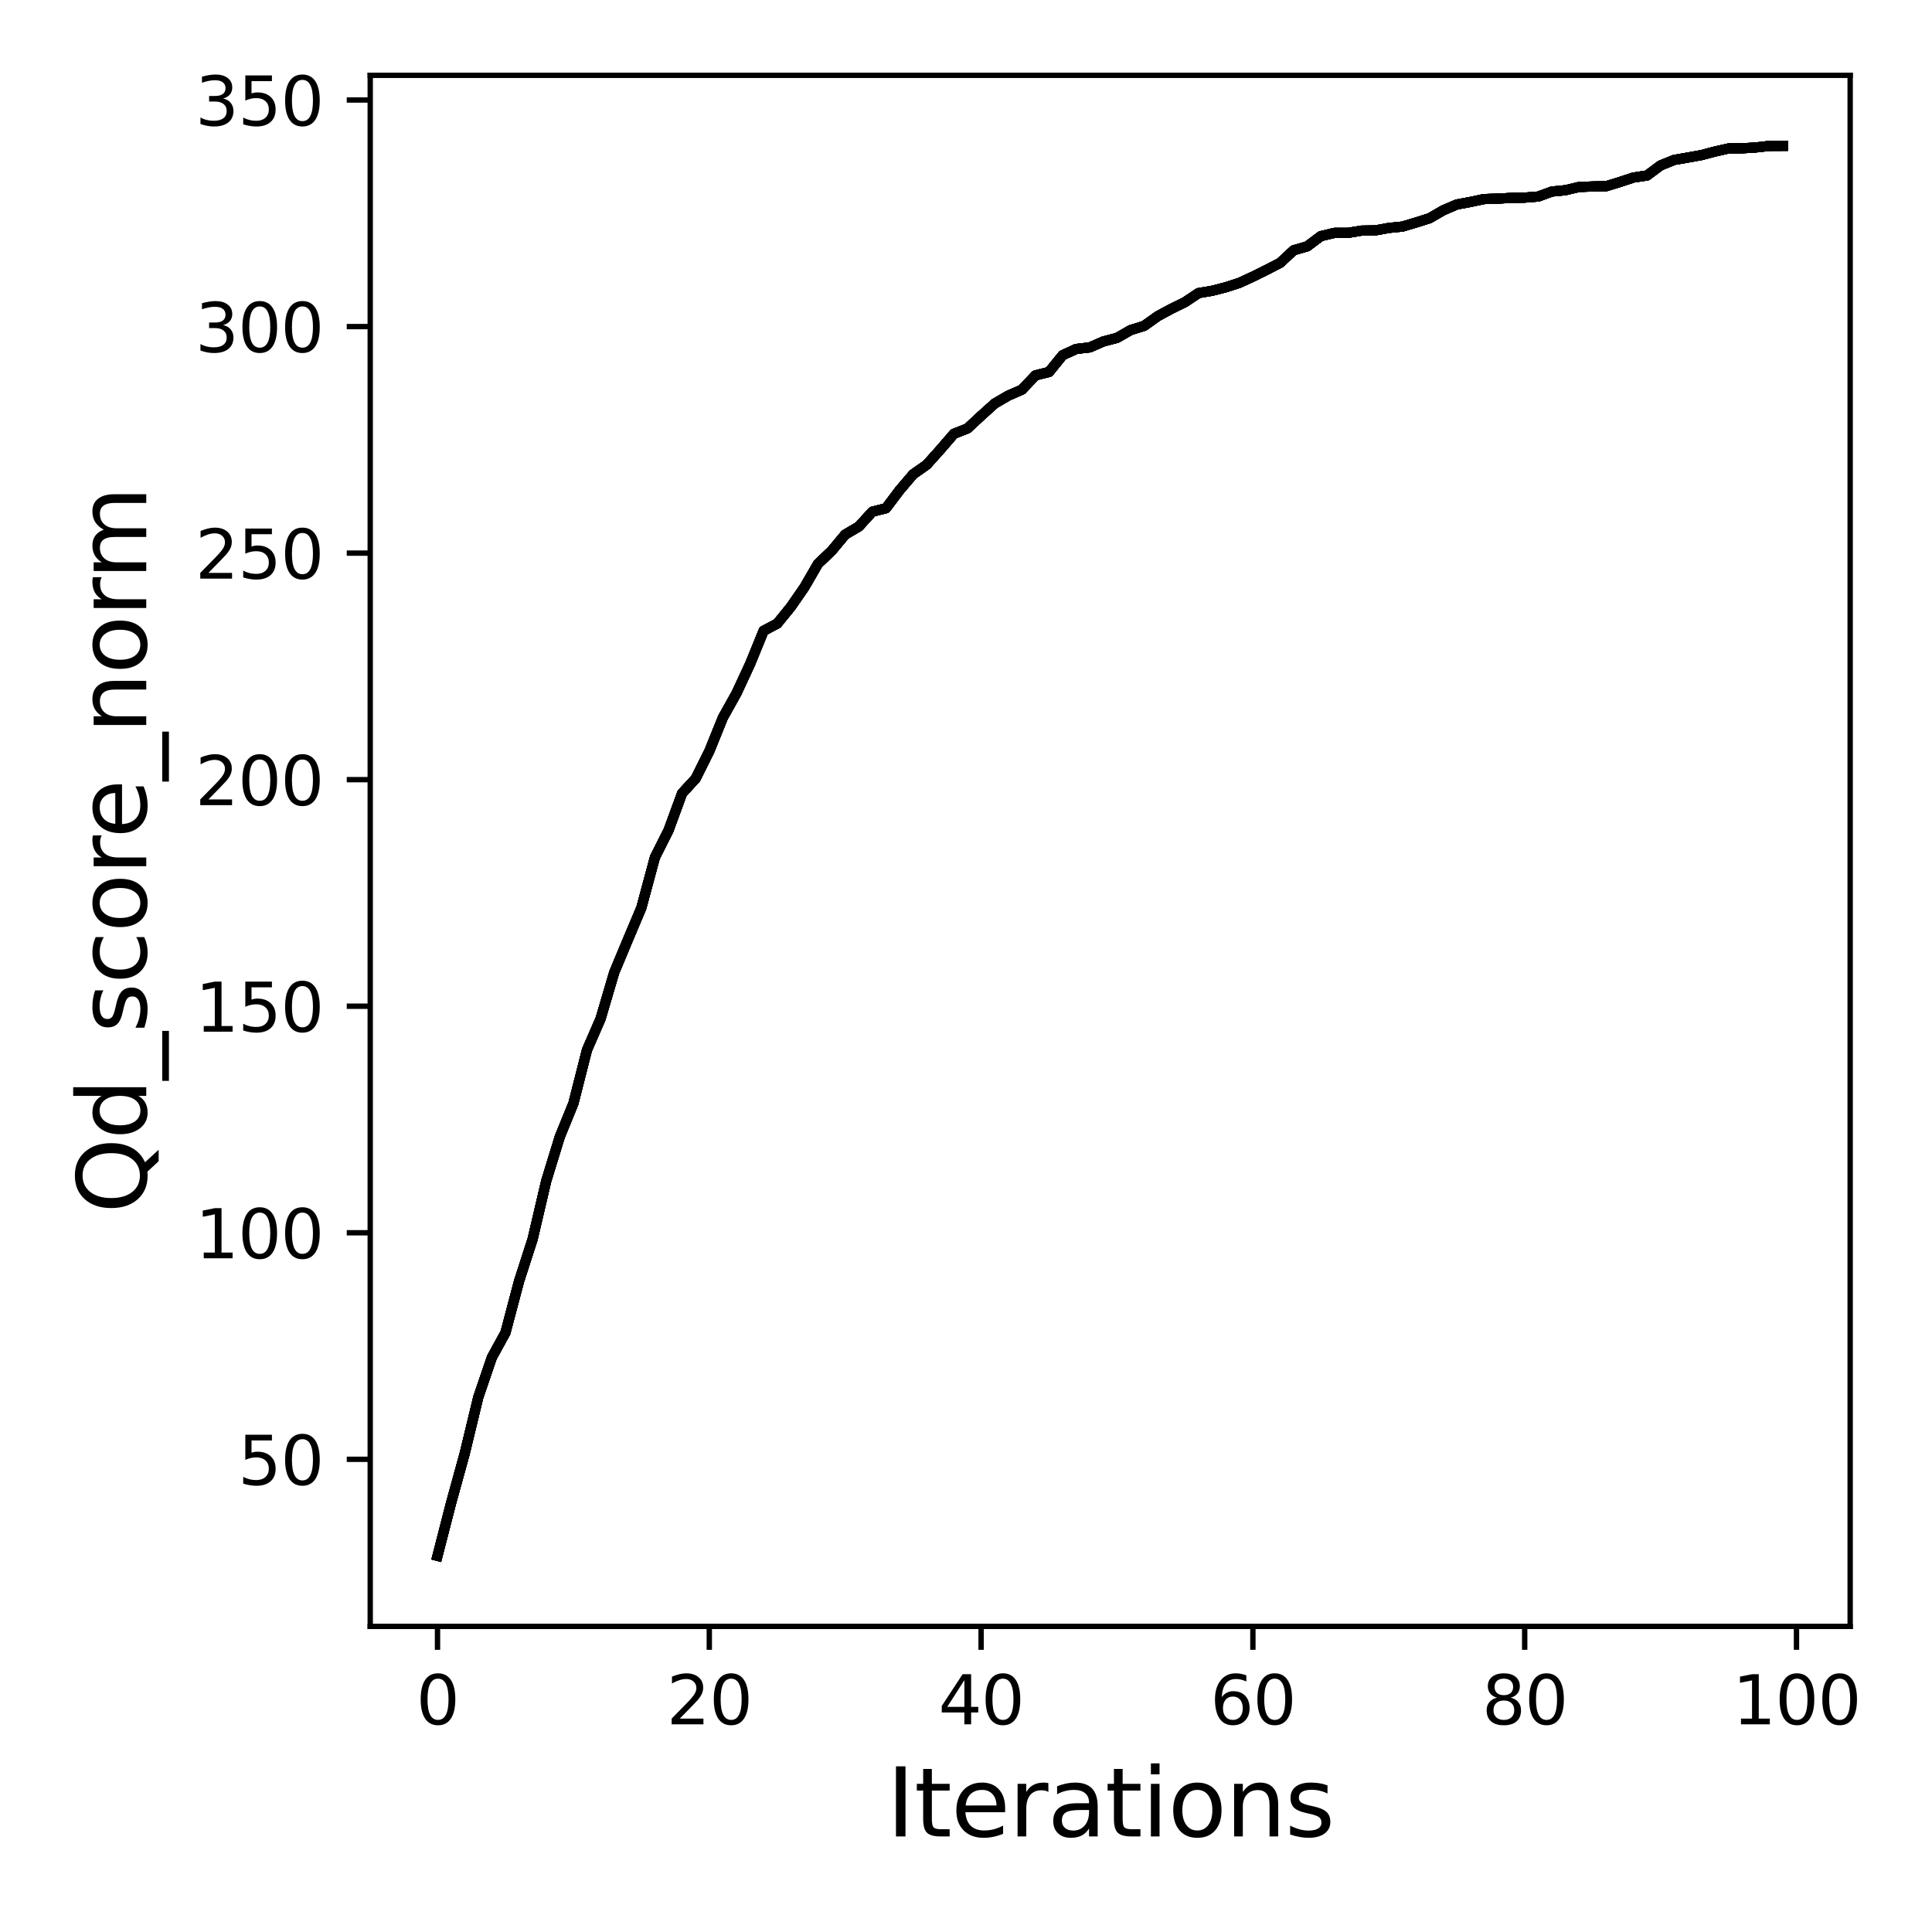 <?xml version="1.0" encoding="utf-8" standalone="no"?>
<!DOCTYPE svg PUBLIC "-//W3C//DTD SVG 1.1//EN"
  "http://www.w3.org/Graphics/SVG/1.1/DTD/svg11.dtd">
<svg xmlns:xlink="http://www.w3.org/1999/xlink" width="288pt" height="288pt" viewBox="0 0 288 288" xmlns="http://www.w3.org/2000/svg" version="1.1">
 <defs>
  <style type="text/css">*{stroke-linejoin: round; stroke-linecap: butt}</style>
 </defs>
 <g id="figure_1">
  <g id="patch_1">
   <path d="M 0 288 
L 288 288 
L 288 0 
L 0 0 
z
" style="fill: #ffffff"/>
  </g>
  <g id="axes_1">
   <g id="patch_2">
    <path d="M 55.19 242.44 
L 275.801 242.44 
L 275.801 11.229 
L 55.19 11.229 
z
" style="fill: #ffffff"/>
   </g>
   <g id="matplotlib.axis_1">
    <g id="xtick_1">
     <g id="line2d_1">
      <defs>
       <path id="m31e23d04b2" d="M 0 0 
L 0 3.5 
" style="stroke: #000000; stroke-width: 0.8"/>
      </defs>
      <g>
       <use xlink:href="#m31e23d04b2" x="65.218" y="242.44" style="stroke: #000000; stroke-width: 0.8"/>
      </g>
     </g>
     <g id="text_1">
      <!-- 0 -->
      <g transform="translate(62.037 257.038) scale(0.1 -0.1)">
       <defs>
        <path id="DejaVuSans-30" d="M 2034 4250 
Q 1547 4250 1301 3770 
Q 1056 3291 1056 2328 
Q 1056 1369 1301 889 
Q 1547 409 2034 409 
Q 2525 409 2770 889 
Q 3016 1369 3016 2328 
Q 3016 3291 2770 3770 
Q 2525 4250 2034 4250 
z
M 2034 4750 
Q 2819 4750 3233 4129 
Q 3647 3509 3647 2328 
Q 3647 1150 3233 529 
Q 2819 -91 2034 -91 
Q 1250 -91 836 529 
Q 422 1150 422 2328 
Q 422 3509 836 4129 
Q 1250 4750 2034 4750 
z
" transform="scale(0.016)"/>
       </defs>
       <use xlink:href="#DejaVuSans-30"/>
      </g>
     </g>
    </g>
    <g id="xtick_2">
     <g id="line2d_2">
      <g>
       <use xlink:href="#m31e23d04b2" x="105.734" y="242.44" style="stroke: #000000; stroke-width: 0.8"/>
      </g>
     </g>
     <g id="text_2">
      <!-- 20 -->
      <g transform="translate(99.371 257.038) scale(0.1 -0.1)">
       <defs>
        <path id="DejaVuSans-32" d="M 1228 531 
L 3431 531 
L 3431 0 
L 469 0 
L 469 531 
Q 828 903 1448 1529 
Q 2069 2156 2228 2338 
Q 2531 2678 2651 2914 
Q 2772 3150 2772 3378 
Q 2772 3750 2511 3984 
Q 2250 4219 1831 4219 
Q 1534 4219 1204 4116 
Q 875 4013 500 3803 
L 500 4441 
Q 881 4594 1212 4672 
Q 1544 4750 1819 4750 
Q 2544 4750 2975 4387 
Q 3406 4025 3406 3419 
Q 3406 3131 3298 2873 
Q 3191 2616 2906 2266 
Q 2828 2175 2409 1742 
Q 1991 1309 1228 531 
z
" transform="scale(0.016)"/>
       </defs>
       <use xlink:href="#DejaVuSans-32"/>
       <use xlink:href="#DejaVuSans-30" x="63.623"/>
      </g>
     </g>
    </g>
    <g id="xtick_3">
     <g id="line2d_3">
      <g>
       <use xlink:href="#m31e23d04b2" x="146.25" y="242.44" style="stroke: #000000; stroke-width: 0.8"/>
      </g>
     </g>
     <g id="text_3">
      <!-- 40 -->
      <g transform="translate(139.888 257.038) scale(0.1 -0.1)">
       <defs>
        <path id="DejaVuSans-34" d="M 2419 4116 
L 825 1625 
L 2419 1625 
L 2419 4116 
z
M 2253 4666 
L 3047 4666 
L 3047 1625 
L 3713 1625 
L 3713 1100 
L 3047 1100 
L 3047 0 
L 2419 0 
L 2419 1100 
L 313 1100 
L 313 1709 
L 2253 4666 
z
" transform="scale(0.016)"/>
       </defs>
       <use xlink:href="#DejaVuSans-34"/>
       <use xlink:href="#DejaVuSans-30" x="63.623"/>
      </g>
     </g>
    </g>
    <g id="xtick_4">
     <g id="line2d_4">
      <g>
       <use xlink:href="#m31e23d04b2" x="186.766" y="242.44" style="stroke: #000000; stroke-width: 0.8"/>
      </g>
     </g>
     <g id="text_4">
      <!-- 60 -->
      <g transform="translate(180.404 257.038) scale(0.1 -0.1)">
       <defs>
        <path id="DejaVuSans-36" d="M 2113 2584 
Q 1688 2584 1439 2293 
Q 1191 2003 1191 1497 
Q 1191 994 1439 701 
Q 1688 409 2113 409 
Q 2538 409 2786 701 
Q 3034 994 3034 1497 
Q 3034 2003 2786 2293 
Q 2538 2584 2113 2584 
z
M 3366 4563 
L 3366 3988 
Q 3128 4100 2886 4159 
Q 2644 4219 2406 4219 
Q 1781 4219 1451 3797 
Q 1122 3375 1075 2522 
Q 1259 2794 1537 2939 
Q 1816 3084 2150 3084 
Q 2853 3084 3261 2657 
Q 3669 2231 3669 1497 
Q 3669 778 3244 343 
Q 2819 -91 2113 -91 
Q 1303 -91 875 529 
Q 447 1150 447 2328 
Q 447 3434 972 4092 
Q 1497 4750 2381 4750 
Q 2619 4750 2861 4703 
Q 3103 4656 3366 4563 
z
" transform="scale(0.016)"/>
       </defs>
       <use xlink:href="#DejaVuSans-36"/>
       <use xlink:href="#DejaVuSans-30" x="63.623"/>
      </g>
     </g>
    </g>
    <g id="xtick_5">
     <g id="line2d_5">
      <g>
       <use xlink:href="#m31e23d04b2" x="227.283" y="242.44" style="stroke: #000000; stroke-width: 0.8"/>
      </g>
     </g>
     <g id="text_5">
      <!-- 80 -->
      <g transform="translate(220.92 257.038) scale(0.1 -0.1)">
       <defs>
        <path id="DejaVuSans-38" d="M 2034 2216 
Q 1584 2216 1326 1975 
Q 1069 1734 1069 1313 
Q 1069 891 1326 650 
Q 1584 409 2034 409 
Q 2484 409 2743 651 
Q 3003 894 3003 1313 
Q 3003 1734 2745 1975 
Q 2488 2216 2034 2216 
z
M 1403 2484 
Q 997 2584 770 2862 
Q 544 3141 544 3541 
Q 544 4100 942 4425 
Q 1341 4750 2034 4750 
Q 2731 4750 3128 4425 
Q 3525 4100 3525 3541 
Q 3525 3141 3298 2862 
Q 3072 2584 2669 2484 
Q 3125 2378 3379 2068 
Q 3634 1759 3634 1313 
Q 3634 634 3220 271 
Q 2806 -91 2034 -91 
Q 1263 -91 848 271 
Q 434 634 434 1313 
Q 434 1759 690 2068 
Q 947 2378 1403 2484 
z
M 1172 3481 
Q 1172 3119 1398 2916 
Q 1625 2713 2034 2713 
Q 2441 2713 2670 2916 
Q 2900 3119 2900 3481 
Q 2900 3844 2670 4047 
Q 2441 4250 2034 4250 
Q 1625 4250 1398 4047 
Q 1172 3844 1172 3481 
z
" transform="scale(0.016)"/>
       </defs>
       <use xlink:href="#DejaVuSans-38"/>
       <use xlink:href="#DejaVuSans-30" x="63.623"/>
      </g>
     </g>
    </g>
    <g id="xtick_6">
     <g id="line2d_6">
      <g>
       <use xlink:href="#m31e23d04b2" x="267.799" y="242.44" style="stroke: #000000; stroke-width: 0.8"/>
      </g>
     </g>
     <g id="text_6">
      <!-- 100 -->
      <g transform="translate(258.255 257.038) scale(0.1 -0.1)">
       <defs>
        <path id="DejaVuSans-31" d="M 794 531 
L 1825 531 
L 1825 4091 
L 703 3866 
L 703 4441 
L 1819 4666 
L 2450 4666 
L 2450 531 
L 3481 531 
L 3481 0 
L 794 0 
L 794 531 
z
" transform="scale(0.016)"/>
       </defs>
       <use xlink:href="#DejaVuSans-31"/>
       <use xlink:href="#DejaVuSans-30" x="63.623"/>
       <use xlink:href="#DejaVuSans-30" x="127.246"/>
      </g>
     </g>
    </g>
    <g id="text_7">
     <!-- Iterations -->
     <g transform="translate(132.157 273.756) scale(0.14 -0.14)">
      <defs>
       <path id="DejaVuSans-49" d="M 628 4666 
L 1259 4666 
L 1259 0 
L 628 0 
L 628 4666 
z
" transform="scale(0.016)"/>
       <path id="DejaVuSans-74" d="M 1172 4494 
L 1172 3500 
L 2356 3500 
L 2356 3053 
L 1172 3053 
L 1172 1153 
Q 1172 725 1289 603 
Q 1406 481 1766 481 
L 2356 481 
L 2356 0 
L 1766 0 
Q 1100 0 847 248 
Q 594 497 594 1153 
L 594 3053 
L 172 3053 
L 172 3500 
L 594 3500 
L 594 4494 
L 1172 4494 
z
" transform="scale(0.016)"/>
       <path id="DejaVuSans-65" d="M 3597 1894 
L 3597 1613 
L 953 1613 
Q 991 1019 1311 708 
Q 1631 397 2203 397 
Q 2534 397 2845 478 
Q 3156 559 3463 722 
L 3463 178 
Q 3153 47 2828 -22 
Q 2503 -91 2169 -91 
Q 1331 -91 842 396 
Q 353 884 353 1716 
Q 353 2575 817 3079 
Q 1281 3584 2069 3584 
Q 2775 3584 3186 3129 
Q 3597 2675 3597 1894 
z
M 3022 2063 
Q 3016 2534 2758 2815 
Q 2500 3097 2075 3097 
Q 1594 3097 1305 2825 
Q 1016 2553 972 2059 
L 3022 2063 
z
" transform="scale(0.016)"/>
       <path id="DejaVuSans-72" d="M 2631 2963 
Q 2534 3019 2420 3045 
Q 2306 3072 2169 3072 
Q 1681 3072 1420 2755 
Q 1159 2438 1159 1844 
L 1159 0 
L 581 0 
L 581 3500 
L 1159 3500 
L 1159 2956 
Q 1341 3275 1631 3429 
Q 1922 3584 2338 3584 
Q 2397 3584 2469 3576 
Q 2541 3569 2628 3553 
L 2631 2963 
z
" transform="scale(0.016)"/>
       <path id="DejaVuSans-61" d="M 2194 1759 
Q 1497 1759 1228 1600 
Q 959 1441 959 1056 
Q 959 750 1161 570 
Q 1363 391 1709 391 
Q 2188 391 2477 730 
Q 2766 1069 2766 1631 
L 2766 1759 
L 2194 1759 
z
M 3341 1997 
L 3341 0 
L 2766 0 
L 2766 531 
Q 2569 213 2275 61 
Q 1981 -91 1556 -91 
Q 1019 -91 701 211 
Q 384 513 384 1019 
Q 384 1609 779 1909 
Q 1175 2209 1959 2209 
L 2766 2209 
L 2766 2266 
Q 2766 2663 2505 2880 
Q 2244 3097 1772 3097 
Q 1472 3097 1187 3025 
Q 903 2953 641 2809 
L 641 3341 
Q 956 3463 1253 3523 
Q 1550 3584 1831 3584 
Q 2591 3584 2966 3190 
Q 3341 2797 3341 1997 
z
" transform="scale(0.016)"/>
       <path id="DejaVuSans-69" d="M 603 3500 
L 1178 3500 
L 1178 0 
L 603 0 
L 603 3500 
z
M 603 4863 
L 1178 4863 
L 1178 4134 
L 603 4134 
L 603 4863 
z
" transform="scale(0.016)"/>
       <path id="DejaVuSans-6f" d="M 1959 3097 
Q 1497 3097 1228 2736 
Q 959 2375 959 1747 
Q 959 1119 1226 758 
Q 1494 397 1959 397 
Q 2419 397 2687 759 
Q 2956 1122 2956 1747 
Q 2956 2369 2687 2733 
Q 2419 3097 1959 3097 
z
M 1959 3584 
Q 2709 3584 3137 3096 
Q 3566 2609 3566 1747 
Q 3566 888 3137 398 
Q 2709 -91 1959 -91 
Q 1206 -91 779 398 
Q 353 888 353 1747 
Q 353 2609 779 3096 
Q 1206 3584 1959 3584 
z
" transform="scale(0.016)"/>
       <path id="DejaVuSans-6e" d="M 3513 2113 
L 3513 0 
L 2938 0 
L 2938 2094 
Q 2938 2591 2744 2837 
Q 2550 3084 2163 3084 
Q 1697 3084 1428 2787 
Q 1159 2491 1159 1978 
L 1159 0 
L 581 0 
L 581 3500 
L 1159 3500 
L 1159 2956 
Q 1366 3272 1645 3428 
Q 1925 3584 2291 3584 
Q 2894 3584 3203 3211 
Q 3513 2838 3513 2113 
z
" transform="scale(0.016)"/>
       <path id="DejaVuSans-73" d="M 2834 3397 
L 2834 2853 
Q 2591 2978 2328 3040 
Q 2066 3103 1784 3103 
Q 1356 3103 1142 2972 
Q 928 2841 928 2578 
Q 928 2378 1081 2264 
Q 1234 2150 1697 2047 
L 1894 2003 
Q 2506 1872 2764 1633 
Q 3022 1394 3022 966 
Q 3022 478 2636 193 
Q 2250 -91 1575 -91 
Q 1294 -91 989 -36 
Q 684 19 347 128 
L 347 722 
Q 666 556 975 473 
Q 1284 391 1588 391 
Q 1994 391 2212 530 
Q 2431 669 2431 922 
Q 2431 1156 2273 1281 
Q 2116 1406 1581 1522 
L 1381 1569 
Q 847 1681 609 1914 
Q 372 2147 372 2553 
Q 372 3047 722 3315 
Q 1072 3584 1716 3584 
Q 2034 3584 2315 3537 
Q 2597 3491 2834 3397 
z
" transform="scale(0.016)"/>
      </defs>
      <use xlink:href="#DejaVuSans-49"/>
      <use xlink:href="#DejaVuSans-74" x="29.492"/>
      <use xlink:href="#DejaVuSans-65" x="68.701"/>
      <use xlink:href="#DejaVuSans-72" x="130.225"/>
      <use xlink:href="#DejaVuSans-61" x="171.338"/>
      <use xlink:href="#DejaVuSans-74" x="232.617"/>
      <use xlink:href="#DejaVuSans-69" x="271.826"/>
      <use xlink:href="#DejaVuSans-6f" x="299.609"/>
      <use xlink:href="#DejaVuSans-6e" x="360.791"/>
      <use xlink:href="#DejaVuSans-73" x="424.17"/>
     </g>
    </g>
   </g>
   <g id="matplotlib.axis_2">
    <g id="ytick_1">
     <g id="line2d_7">
      <defs>
       <path id="m464f5f5398" d="M 0 0 
L -3.5 0 
" style="stroke: #000000; stroke-width: 0.8"/>
      </defs>
      <g>
       <use xlink:href="#m464f5f5398" x="55.19" y="217.537" style="stroke: #000000; stroke-width: 0.8"/>
      </g>
     </g>
     <g id="text_8">
      <!-- 50 -->
      <g transform="translate(35.465 221.336) scale(0.1 -0.1)">
       <defs>
        <path id="DejaVuSans-35" d="M 691 4666 
L 3169 4666 
L 3169 4134 
L 1269 4134 
L 1269 2991 
Q 1406 3038 1543 3061 
Q 1681 3084 1819 3084 
Q 2600 3084 3056 2656 
Q 3513 2228 3513 1497 
Q 3513 744 3044 326 
Q 2575 -91 1722 -91 
Q 1428 -91 1123 -41 
Q 819 9 494 109 
L 494 744 
Q 775 591 1075 516 
Q 1375 441 1709 441 
Q 2250 441 2565 725 
Q 2881 1009 2881 1497 
Q 2881 1984 2565 2268 
Q 2250 2553 1709 2553 
Q 1456 2553 1204 2497 
Q 953 2441 691 2322 
L 691 4666 
z
" transform="scale(0.016)"/>
       </defs>
       <use xlink:href="#DejaVuSans-35"/>
       <use xlink:href="#DejaVuSans-30" x="63.623"/>
      </g>
     </g>
    </g>
    <g id="ytick_2">
     <g id="line2d_8">
      <g>
       <use xlink:href="#m464f5f5398" x="55.19" y="183.766" style="stroke: #000000; stroke-width: 0.8"/>
      </g>
     </g>
     <g id="text_9">
      <!-- 100 -->
      <g transform="translate(29.102 187.565) scale(0.1 -0.1)">
       <use xlink:href="#DejaVuSans-31"/>
       <use xlink:href="#DejaVuSans-30" x="63.623"/>
       <use xlink:href="#DejaVuSans-30" x="127.246"/>
      </g>
     </g>
    </g>
    <g id="ytick_3">
     <g id="line2d_9">
      <g>
       <use xlink:href="#m464f5f5398" x="55.19" y="149.995" style="stroke: #000000; stroke-width: 0.8"/>
      </g>
     </g>
     <g id="text_10">
      <!-- 150 -->
      <g transform="translate(29.102 153.794) scale(0.1 -0.1)">
       <use xlink:href="#DejaVuSans-31"/>
       <use xlink:href="#DejaVuSans-35" x="63.623"/>
       <use xlink:href="#DejaVuSans-30" x="127.246"/>
      </g>
     </g>
    </g>
    <g id="ytick_4">
     <g id="line2d_10">
      <g>
       <use xlink:href="#m464f5f5398" x="55.19" y="116.224" style="stroke: #000000; stroke-width: 0.8"/>
      </g>
     </g>
     <g id="text_11">
      <!-- 200 -->
      <g transform="translate(29.102 120.023) scale(0.1 -0.1)">
       <use xlink:href="#DejaVuSans-32"/>
       <use xlink:href="#DejaVuSans-30" x="63.623"/>
       <use xlink:href="#DejaVuSans-30" x="127.246"/>
      </g>
     </g>
    </g>
    <g id="ytick_5">
     <g id="line2d_11">
      <g>
       <use xlink:href="#m464f5f5398" x="55.19" y="82.453" style="stroke: #000000; stroke-width: 0.8"/>
      </g>
     </g>
     <g id="text_12">
      <!-- 250 -->
      <g transform="translate(29.102 86.252) scale(0.1 -0.1)">
       <use xlink:href="#DejaVuSans-32"/>
       <use xlink:href="#DejaVuSans-35" x="63.623"/>
       <use xlink:href="#DejaVuSans-30" x="127.246"/>
      </g>
     </g>
    </g>
    <g id="ytick_6">
     <g id="line2d_12">
      <g>
       <use xlink:href="#m464f5f5398" x="55.19" y="48.682" style="stroke: #000000; stroke-width: 0.8"/>
      </g>
     </g>
     <g id="text_13">
      <!-- 300 -->
      <g transform="translate(29.102 52.481) scale(0.1 -0.1)">
       <defs>
        <path id="DejaVuSans-33" d="M 2597 2516 
Q 3050 2419 3304 2112 
Q 3559 1806 3559 1356 
Q 3559 666 3084 287 
Q 2609 -91 1734 -91 
Q 1441 -91 1130 -33 
Q 819 25 488 141 
L 488 750 
Q 750 597 1062 519 
Q 1375 441 1716 441 
Q 2309 441 2620 675 
Q 2931 909 2931 1356 
Q 2931 1769 2642 2001 
Q 2353 2234 1838 2234 
L 1294 2234 
L 1294 2753 
L 1863 2753 
Q 2328 2753 2575 2939 
Q 2822 3125 2822 3475 
Q 2822 3834 2567 4026 
Q 2313 4219 1838 4219 
Q 1578 4219 1281 4162 
Q 984 4106 628 3988 
L 628 4550 
Q 988 4650 1302 4700 
Q 1616 4750 1894 4750 
Q 2613 4750 3031 4423 
Q 3450 4097 3450 3541 
Q 3450 3153 3228 2886 
Q 3006 2619 2597 2516 
z
" transform="scale(0.016)"/>
       </defs>
       <use xlink:href="#DejaVuSans-33"/>
       <use xlink:href="#DejaVuSans-30" x="63.623"/>
       <use xlink:href="#DejaVuSans-30" x="127.246"/>
      </g>
     </g>
    </g>
    <g id="ytick_7">
     <g id="line2d_13">
      <g>
       <use xlink:href="#m464f5f5398" x="55.19" y="14.91" style="stroke: #000000; stroke-width: 0.8"/>
      </g>
     </g>
     <g id="text_14">
      <!-- 350 -->
      <g transform="translate(29.102 18.71) scale(0.1 -0.1)">
       <use xlink:href="#DejaVuSans-33"/>
       <use xlink:href="#DejaVuSans-35" x="63.623"/>
       <use xlink:href="#DejaVuSans-30" x="127.246"/>
      </g>
     </g>
    </g>
    <g id="text_15">
     <!-- Qd_score_norm -->
     <g transform="translate(21.802 180.888) rotate(-90) scale(0.14 -0.14)">
      <defs>
       <path id="DejaVuSans-51" d="M 2522 4238 
Q 1834 4238 1429 3725 
Q 1025 3213 1025 2328 
Q 1025 1447 1429 934 
Q 1834 422 2522 422 
Q 3209 422 3611 934 
Q 4013 1447 4013 2328 
Q 4013 3213 3611 3725 
Q 3209 4238 2522 4238 
z
M 3406 84 
L 4238 -825 
L 3475 -825 
L 2784 -78 
Q 2681 -84 2626 -87 
Q 2572 -91 2522 -91 
Q 1538 -91 948 567 
Q 359 1225 359 2328 
Q 359 3434 948 4092 
Q 1538 4750 2522 4750 
Q 3503 4750 4090 4092 
Q 4678 3434 4678 2328 
Q 4678 1516 4351 937 
Q 4025 359 3406 84 
z
" transform="scale(0.016)"/>
       <path id="DejaVuSans-64" d="M 2906 2969 
L 2906 4863 
L 3481 4863 
L 3481 0 
L 2906 0 
L 2906 525 
Q 2725 213 2448 61 
Q 2172 -91 1784 -91 
Q 1150 -91 751 415 
Q 353 922 353 1747 
Q 353 2572 751 3078 
Q 1150 3584 1784 3584 
Q 2172 3584 2448 3432 
Q 2725 3281 2906 2969 
z
M 947 1747 
Q 947 1113 1208 752 
Q 1469 391 1925 391 
Q 2381 391 2643 752 
Q 2906 1113 2906 1747 
Q 2906 2381 2643 2742 
Q 2381 3103 1925 3103 
Q 1469 3103 1208 2742 
Q 947 2381 947 1747 
z
" transform="scale(0.016)"/>
       <path id="DejaVuSans-5f" d="M 3263 -1063 
L 3263 -1509 
L -63 -1509 
L -63 -1063 
L 3263 -1063 
z
" transform="scale(0.016)"/>
       <path id="DejaVuSans-63" d="M 3122 3366 
L 3122 2828 
Q 2878 2963 2633 3030 
Q 2388 3097 2138 3097 
Q 1578 3097 1268 2742 
Q 959 2388 959 1747 
Q 959 1106 1268 751 
Q 1578 397 2138 397 
Q 2388 397 2633 464 
Q 2878 531 3122 666 
L 3122 134 
Q 2881 22 2623 -34 
Q 2366 -91 2075 -91 
Q 1284 -91 818 406 
Q 353 903 353 1747 
Q 353 2603 823 3093 
Q 1294 3584 2113 3584 
Q 2378 3584 2631 3529 
Q 2884 3475 3122 3366 
z
" transform="scale(0.016)"/>
       <path id="DejaVuSans-6d" d="M 3328 2828 
Q 3544 3216 3844 3400 
Q 4144 3584 4550 3584 
Q 5097 3584 5394 3201 
Q 5691 2819 5691 2113 
L 5691 0 
L 5113 0 
L 5113 2094 
Q 5113 2597 4934 2840 
Q 4756 3084 4391 3084 
Q 3944 3084 3684 2787 
Q 3425 2491 3425 1978 
L 3425 0 
L 2847 0 
L 2847 2094 
Q 2847 2600 2669 2842 
Q 2491 3084 2119 3084 
Q 1678 3084 1418 2786 
Q 1159 2488 1159 1978 
L 1159 0 
L 581 0 
L 581 3500 
L 1159 3500 
L 1159 2956 
Q 1356 3278 1631 3431 
Q 1906 3584 2284 3584 
Q 2666 3584 2933 3390 
Q 3200 3197 3328 2828 
z
" transform="scale(0.016)"/>
      </defs>
      <use xlink:href="#DejaVuSans-51"/>
      <use xlink:href="#DejaVuSans-64" x="78.711"/>
      <use xlink:href="#DejaVuSans-5f" x="142.188"/>
      <use xlink:href="#DejaVuSans-73" x="192.188"/>
      <use xlink:href="#DejaVuSans-63" x="244.287"/>
      <use xlink:href="#DejaVuSans-6f" x="299.268"/>
      <use xlink:href="#DejaVuSans-72" x="360.449"/>
      <use xlink:href="#DejaVuSans-65" x="399.312"/>
      <use xlink:href="#DejaVuSans-5f" x="460.836"/>
      <use xlink:href="#DejaVuSans-6e" x="510.836"/>
      <use xlink:href="#DejaVuSans-6f" x="574.215"/>
      <use xlink:href="#DejaVuSans-72" x="635.396"/>
      <use xlink:href="#DejaVuSans-6d" x="674.76"/>
     </g>
    </g>
   </g>
   <g id="line2d_14">
    <path d="M 65.218 231.93 
L 67.244 224.041 
L 69.269 216.686 
L 71.295 208.291 
L 73.321 202.354 
L 75.347 198.659 
L 77.373 190.993 
L 79.398 184.712 
L 81.424 176.053 
L 83.45 169.447 
L 85.476 164.483 
L 87.502 156.513 
L 89.528 151.859 
L 91.553 144.983 
L 93.579 140.127 
L 95.605 135.325 
L 97.631 127.794 
L 99.657 123.775 
L 101.682 118.25 
L 103.708 116.048 
L 105.734 111.982 
L 107.76 106.971 
L 109.786 103.344 
L 111.811 98.987 
L 113.837 94.023 
L 115.863 92.956 
L 117.889 90.463 
L 119.915 87.539 
L 121.94 84.04 
L 123.966 82.115 
L 125.992 79.683 
L 128.018 78.495 
L 130.044 76.273 
L 132.07 75.766 
L 134.095 73.078 
L 136.121 70.7 
L 138.147 69.275 
L 140.173 67.013 
L 142.199 64.662 
L 144.224 63.865 
L 146.25 61.981 
L 148.276 60.157 
L 150.302 58.975 
L 152.328 58.09 
L 154.353 55.956 
L 156.379 55.449 
L 158.405 52.95 
L 160.431 52.018 
L 162.457 51.782 
L 164.483 50.897 
L 166.508 50.37 
L 168.534 49.208 
L 170.56 48.574 
L 172.586 47.128 
L 174.612 46.034 
L 176.637 45.041 
L 178.663 43.69 
L 180.689 43.346 
L 182.715 42.826 
L 184.741 42.171 
L 186.766 41.238 
L 188.792 40.232 
L 190.818 39.192 
L 192.844 37.307 
L 194.87 36.72 
L 196.896 35.2 
L 198.921 34.714 
L 200.947 34.714 
L 202.973 34.376 
L 204.999 34.349 
L 207.025 33.978 
L 209.05 33.775 
L 211.076 33.174 
L 213.102 32.532 
L 215.128 31.357 
L 217.154 30.486 
L 219.179 30.107 
L 221.205 29.675 
L 223.231 29.608 
L 225.257 29.5 
L 227.283 29.459 
L 229.308 29.297 
L 231.334 28.554 
L 233.36 28.351 
L 235.386 27.872 
L 237.412 27.798 
L 239.438 27.757 
L 241.463 27.136 
L 243.489 26.467 
L 245.515 26.163 
L 247.541 24.657 
L 249.567 23.84 
L 251.592 23.488 
L 253.618 23.124 
L 255.644 22.59 
L 257.67 22.131 
L 259.696 22.11 
L 261.721 21.982 
L 263.747 21.752 
L 265.773 21.739 
" clip-path="url(#pf9b49b494a)" style="fill: none; stroke: #000000; stroke-width: 1.5; stroke-linecap: square"/>
   </g>
   <g id="line2d_15">
    <path d="M 65.218 231.93 
L 67.244 224.041 
L 69.269 216.686 
L 71.295 208.291 
L 73.321 202.354 
L 75.347 198.659 
L 77.373 190.993 
L 79.398 184.712 
L 81.424 176.053 
L 83.45 169.447 
L 85.476 164.483 
L 87.502 156.513 
L 89.528 151.859 
L 91.553 144.983 
L 93.579 140.127 
L 95.605 135.325 
L 97.631 127.794 
L 99.657 123.775 
L 101.682 118.25 
L 103.708 116.048 
L 105.734 111.982 
L 107.76 106.971 
L 109.786 103.344 
L 111.811 98.987 
L 113.837 94.023 
L 115.863 92.956 
L 117.889 90.463 
L 119.915 87.539 
L 121.94 84.04 
L 123.966 82.115 
L 125.992 79.683 
L 128.018 78.495 
L 130.044 76.273 
L 132.07 75.766 
L 134.095 73.078 
L 136.121 70.7 
L 138.147 69.275 
L 140.173 67.013 
L 142.199 64.662 
L 144.224 63.865 
L 146.25 61.981 
L 148.276 60.157 
L 150.302 58.975 
L 152.328 58.09 
L 154.353 55.956 
L 156.379 55.449 
L 158.405 52.95 
L 160.431 52.018 
L 162.457 51.782 
L 164.483 50.897 
L 166.508 50.37 
L 168.534 49.208 
L 170.56 48.574 
L 172.586 47.128 
L 174.612 46.034 
L 176.637 45.041 
L 178.663 43.69 
L 180.689 43.346 
L 182.715 42.826 
L 184.741 42.171 
L 186.766 41.238 
L 188.792 40.232 
L 190.818 39.192 
L 192.844 37.307 
L 194.87 36.72 
L 196.896 35.2 
L 198.921 34.714 
L 200.947 34.714 
L 202.973 34.376 
L 204.999 34.349 
L 207.025 33.978 
L 209.05 33.775 
L 211.076 33.174 
L 213.102 32.532 
L 215.128 31.357 
L 217.154 30.486 
L 219.179 30.107 
L 221.205 29.675 
L 223.231 29.608 
L 225.257 29.5 
L 227.283 29.459 
L 229.308 29.297 
L 231.334 28.554 
L 233.36 28.351 
L 235.386 27.872 
L 237.412 27.798 
L 239.438 27.757 
L 241.463 27.136 
L 243.489 26.467 
L 245.515 26.163 
L 247.541 24.657 
L 249.567 23.84 
L 251.592 23.488 
L 253.618 23.124 
L 255.644 22.59 
L 257.67 22.131 
L 259.696 22.11 
L 261.721 21.982 
L 263.747 21.752 
L 265.773 21.739 
" clip-path="url(#pf9b49b494a)" style="fill: none; stroke: #000000; stroke-width: 1.5; stroke-linecap: square"/>
   </g>
   <g id="line2d_16">
    <path d="M 65.218 231.93 
L 67.244 224.041 
L 69.269 216.686 
L 71.295 208.291 
L 73.321 202.354 
L 75.347 198.659 
L 77.373 190.993 
L 79.398 184.712 
L 81.424 176.053 
L 83.45 169.447 
L 85.476 164.483 
L 87.502 156.513 
L 89.528 151.859 
L 91.553 144.983 
L 93.579 140.127 
L 95.605 135.325 
L 97.631 127.794 
L 99.657 123.775 
L 101.682 118.25 
L 103.708 116.048 
L 105.734 111.982 
L 107.76 106.971 
L 109.786 103.344 
L 111.811 98.987 
L 113.837 94.023 
L 115.863 92.956 
L 117.889 90.463 
L 119.915 87.539 
L 121.94 84.04 
L 123.966 82.115 
L 125.992 79.683 
L 128.018 78.495 
L 130.044 76.273 
L 132.07 75.766 
L 134.095 73.078 
L 136.121 70.7 
L 138.147 69.275 
L 140.173 67.013 
L 142.199 64.662 
L 144.224 63.865 
L 146.25 61.981 
L 148.276 60.157 
L 150.302 58.975 
L 152.328 58.09 
L 154.353 55.956 
L 156.379 55.449 
L 158.405 52.95 
L 160.431 52.018 
L 162.457 51.782 
L 164.483 50.897 
L 166.508 50.37 
L 168.534 49.208 
L 170.56 48.574 
L 172.586 47.128 
L 174.612 46.034 
L 176.637 45.041 
L 178.663 43.69 
L 180.689 43.346 
L 182.715 42.826 
L 184.741 42.171 
L 186.766 41.238 
L 188.792 40.232 
L 190.818 39.192 
L 192.844 37.307 
L 194.87 36.72 
L 196.896 35.2 
L 198.921 34.714 
L 200.947 34.714 
L 202.973 34.376 
L 204.999 34.349 
L 207.025 33.978 
L 209.05 33.775 
L 211.076 33.174 
L 213.102 32.532 
L 215.128 31.357 
L 217.154 30.486 
L 219.179 30.107 
L 221.205 29.675 
L 223.231 29.608 
L 225.257 29.5 
L 227.283 29.459 
L 229.308 29.297 
L 231.334 28.554 
L 233.36 28.351 
L 235.386 27.872 
L 237.412 27.798 
L 239.438 27.757 
L 241.463 27.136 
L 243.489 26.467 
L 245.515 26.163 
L 247.541 24.657 
L 249.567 23.84 
L 251.592 23.488 
L 253.618 23.124 
L 255.644 22.59 
L 257.67 22.131 
L 259.696 22.11 
L 261.721 21.982 
L 263.747 21.752 
L 265.773 21.739 
" clip-path="url(#pf9b49b494a)" style="fill: none; stroke: #000000; stroke-width: 1.5; stroke-linecap: square"/>
   </g>
   <g id="line2d_17">
    <path d="M 65.218 231.93 
L 67.244 224.041 
L 69.269 216.686 
L 71.295 208.291 
L 73.321 202.354 
L 75.347 198.659 
L 77.373 190.993 
L 79.398 184.712 
L 81.424 176.053 
L 83.45 169.447 
L 85.476 164.483 
L 87.502 156.513 
L 89.528 151.859 
L 91.553 144.983 
L 93.579 140.127 
L 95.605 135.325 
L 97.631 127.794 
L 99.657 123.775 
L 101.682 118.25 
L 103.708 116.048 
L 105.734 111.982 
L 107.76 106.971 
L 109.786 103.344 
L 111.811 98.987 
L 113.837 94.023 
L 115.863 92.956 
L 117.889 90.463 
L 119.915 87.539 
L 121.94 84.04 
L 123.966 82.115 
L 125.992 79.683 
L 128.018 78.495 
L 130.044 76.273 
L 132.07 75.766 
L 134.095 73.078 
L 136.121 70.7 
L 138.147 69.275 
L 140.173 67.013 
L 142.199 64.662 
L 144.224 63.865 
L 146.25 61.981 
L 148.276 60.157 
L 150.302 58.975 
L 152.328 58.09 
L 154.353 55.956 
L 156.379 55.449 
L 158.405 52.95 
L 160.431 52.018 
L 162.457 51.782 
L 164.483 50.897 
L 166.508 50.37 
L 168.534 49.208 
L 170.56 48.574 
L 172.586 47.128 
L 174.612 46.034 
L 176.637 45.041 
L 178.663 43.69 
L 180.689 43.346 
L 182.715 42.826 
L 184.741 42.171 
L 186.766 41.238 
L 188.792 40.232 
L 190.818 39.192 
L 192.844 37.307 
L 194.87 36.72 
L 196.896 35.2 
L 198.921 34.714 
L 200.947 34.714 
L 202.973 34.376 
L 204.999 34.349 
L 207.025 33.978 
L 209.05 33.775 
L 211.076 33.174 
L 213.102 32.532 
L 215.128 31.357 
L 217.154 30.486 
L 219.179 30.107 
L 221.205 29.675 
L 223.231 29.608 
L 225.257 29.5 
L 227.283 29.459 
L 229.308 29.297 
L 231.334 28.554 
L 233.36 28.351 
L 235.386 27.872 
L 237.412 27.798 
L 239.438 27.757 
L 241.463 27.136 
L 243.489 26.467 
L 245.515 26.163 
L 247.541 24.657 
L 249.567 23.84 
L 251.592 23.488 
L 253.618 23.124 
L 255.644 22.59 
L 257.67 22.131 
L 259.696 22.11 
L 261.721 21.982 
L 263.747 21.752 
L 265.773 21.739 
" clip-path="url(#pf9b49b494a)" style="fill: none; stroke: #000000; stroke-width: 1.5; stroke-linecap: square"/>
   </g>
   <g id="line2d_18">
    <path d="M 65.218 231.93 
L 67.244 224.041 
L 69.269 216.686 
L 71.295 208.291 
L 73.321 202.354 
L 75.347 198.659 
L 77.373 190.993 
L 79.398 184.712 
L 81.424 176.053 
L 83.45 169.447 
L 85.476 164.483 
L 87.502 156.513 
L 89.528 151.859 
L 91.553 144.983 
L 93.579 140.127 
L 95.605 135.325 
L 97.631 127.794 
L 99.657 123.775 
L 101.682 118.25 
L 103.708 116.048 
L 105.734 111.982 
L 107.76 106.971 
L 109.786 103.344 
L 111.811 98.987 
L 113.837 94.023 
L 115.863 92.956 
L 117.889 90.463 
L 119.915 87.539 
L 121.94 84.04 
L 123.966 82.115 
L 125.992 79.683 
L 128.018 78.495 
L 130.044 76.273 
L 132.07 75.766 
L 134.095 73.078 
L 136.121 70.7 
L 138.147 69.275 
L 140.173 67.013 
L 142.199 64.662 
L 144.224 63.865 
L 146.25 61.981 
L 148.276 60.157 
L 150.302 58.975 
L 152.328 58.09 
L 154.353 55.956 
L 156.379 55.449 
L 158.405 52.95 
L 160.431 52.018 
L 162.457 51.782 
L 164.483 50.897 
L 166.508 50.37 
L 168.534 49.208 
L 170.56 48.574 
L 172.586 47.128 
L 174.612 46.034 
L 176.637 45.041 
L 178.663 43.69 
L 180.689 43.346 
L 182.715 42.826 
L 184.741 42.171 
L 186.766 41.238 
L 188.792 40.232 
L 190.818 39.192 
L 192.844 37.307 
L 194.87 36.72 
L 196.896 35.2 
L 198.921 34.714 
L 200.947 34.714 
L 202.973 34.376 
L 204.999 34.349 
L 207.025 33.978 
L 209.05 33.775 
L 211.076 33.174 
L 213.102 32.532 
L 215.128 31.357 
L 217.154 30.486 
L 219.179 30.107 
L 221.205 29.675 
L 223.231 29.608 
L 225.257 29.5 
L 227.283 29.459 
L 229.308 29.297 
L 231.334 28.554 
L 233.36 28.351 
L 235.386 27.872 
L 237.412 27.798 
L 239.438 27.757 
L 241.463 27.136 
L 243.489 26.467 
L 245.515 26.163 
L 247.541 24.657 
L 249.567 23.84 
L 251.592 23.488 
L 253.618 23.124 
L 255.644 22.59 
L 257.67 22.131 
L 259.696 22.11 
L 261.721 21.982 
L 263.747 21.752 
L 265.773 21.739 
" clip-path="url(#pf9b49b494a)" style="fill: none; stroke: #000000; stroke-width: 1.5; stroke-linecap: square"/>
   </g>
   <g id="line2d_19">
    <path d="M 65.218 231.93 
L 67.244 224.041 
L 69.269 216.686 
L 71.295 208.291 
L 73.321 202.354 
L 75.347 198.659 
L 77.373 190.993 
L 79.398 184.712 
L 81.424 176.053 
L 83.45 169.447 
L 85.476 164.483 
L 87.502 156.513 
L 89.528 151.859 
L 91.553 144.983 
L 93.579 140.127 
L 95.605 135.325 
L 97.631 127.794 
L 99.657 123.775 
L 101.682 118.25 
L 103.708 116.048 
L 105.734 111.982 
L 107.76 106.971 
L 109.786 103.344 
L 111.811 98.987 
L 113.837 94.023 
L 115.863 92.956 
L 117.889 90.463 
L 119.915 87.539 
L 121.94 84.04 
L 123.966 82.115 
L 125.992 79.683 
L 128.018 78.495 
L 130.044 76.273 
L 132.07 75.766 
L 134.095 73.078 
L 136.121 70.7 
L 138.147 69.275 
L 140.173 67.013 
L 142.199 64.662 
L 144.224 63.865 
L 146.25 61.981 
L 148.276 60.157 
L 150.302 58.975 
L 152.328 58.09 
L 154.353 55.956 
L 156.379 55.449 
L 158.405 52.95 
L 160.431 52.018 
L 162.457 51.782 
L 164.483 50.897 
L 166.508 50.37 
L 168.534 49.208 
L 170.56 48.574 
L 172.586 47.128 
L 174.612 46.034 
L 176.637 45.041 
L 178.663 43.69 
L 180.689 43.346 
L 182.715 42.826 
L 184.741 42.171 
L 186.766 41.238 
L 188.792 40.232 
L 190.818 39.192 
L 192.844 37.307 
L 194.87 36.72 
L 196.896 35.2 
L 198.921 34.714 
L 200.947 34.714 
L 202.973 34.376 
L 204.999 34.349 
L 207.025 33.978 
L 209.05 33.775 
L 211.076 33.174 
L 213.102 32.532 
L 215.128 31.357 
L 217.154 30.486 
L 219.179 30.107 
L 221.205 29.675 
L 223.231 29.608 
L 225.257 29.5 
L 227.283 29.459 
L 229.308 29.297 
L 231.334 28.554 
L 233.36 28.351 
L 235.386 27.872 
L 237.412 27.798 
L 239.438 27.757 
L 241.463 27.136 
L 243.489 26.467 
L 245.515 26.163 
L 247.541 24.657 
L 249.567 23.84 
L 251.592 23.488 
L 253.618 23.124 
L 255.644 22.59 
L 257.67 22.131 
L 259.696 22.11 
L 261.721 21.982 
L 263.747 21.752 
L 265.773 21.739 
" clip-path="url(#pf9b49b494a)" style="fill: none; stroke: #000000; stroke-width: 1.5; stroke-linecap: square"/>
   </g>
   <g id="patch_3">
    <path d="M 55.19 242.44 
L 55.19 11.229 
" style="fill: none; stroke: #000000; stroke-width: 0.8; stroke-linejoin: miter; stroke-linecap: square"/>
   </g>
   <g id="patch_4">
    <path d="M 275.801 242.44 
L 275.801 11.229 
" style="fill: none; stroke: #000000; stroke-width: 0.8; stroke-linejoin: miter; stroke-linecap: square"/>
   </g>
   <g id="patch_5">
    <path d="M 55.19 242.44 
L 275.801 242.44 
" style="fill: none; stroke: #000000; stroke-width: 0.8; stroke-linejoin: miter; stroke-linecap: square"/>
   </g>
   <g id="patch_6">
    <path d="M 55.19 11.229 
L 275.801 11.229 
" style="fill: none; stroke: #000000; stroke-width: 0.8; stroke-linejoin: miter; stroke-linecap: square"/>
   </g>
  </g>
 </g>
 <defs>
  <clipPath id="pf9b49b494a">
   <rect x="55.19" y="11.229" width="220.611" height="231.211"/>
  </clipPath>
 </defs>
</svg>

